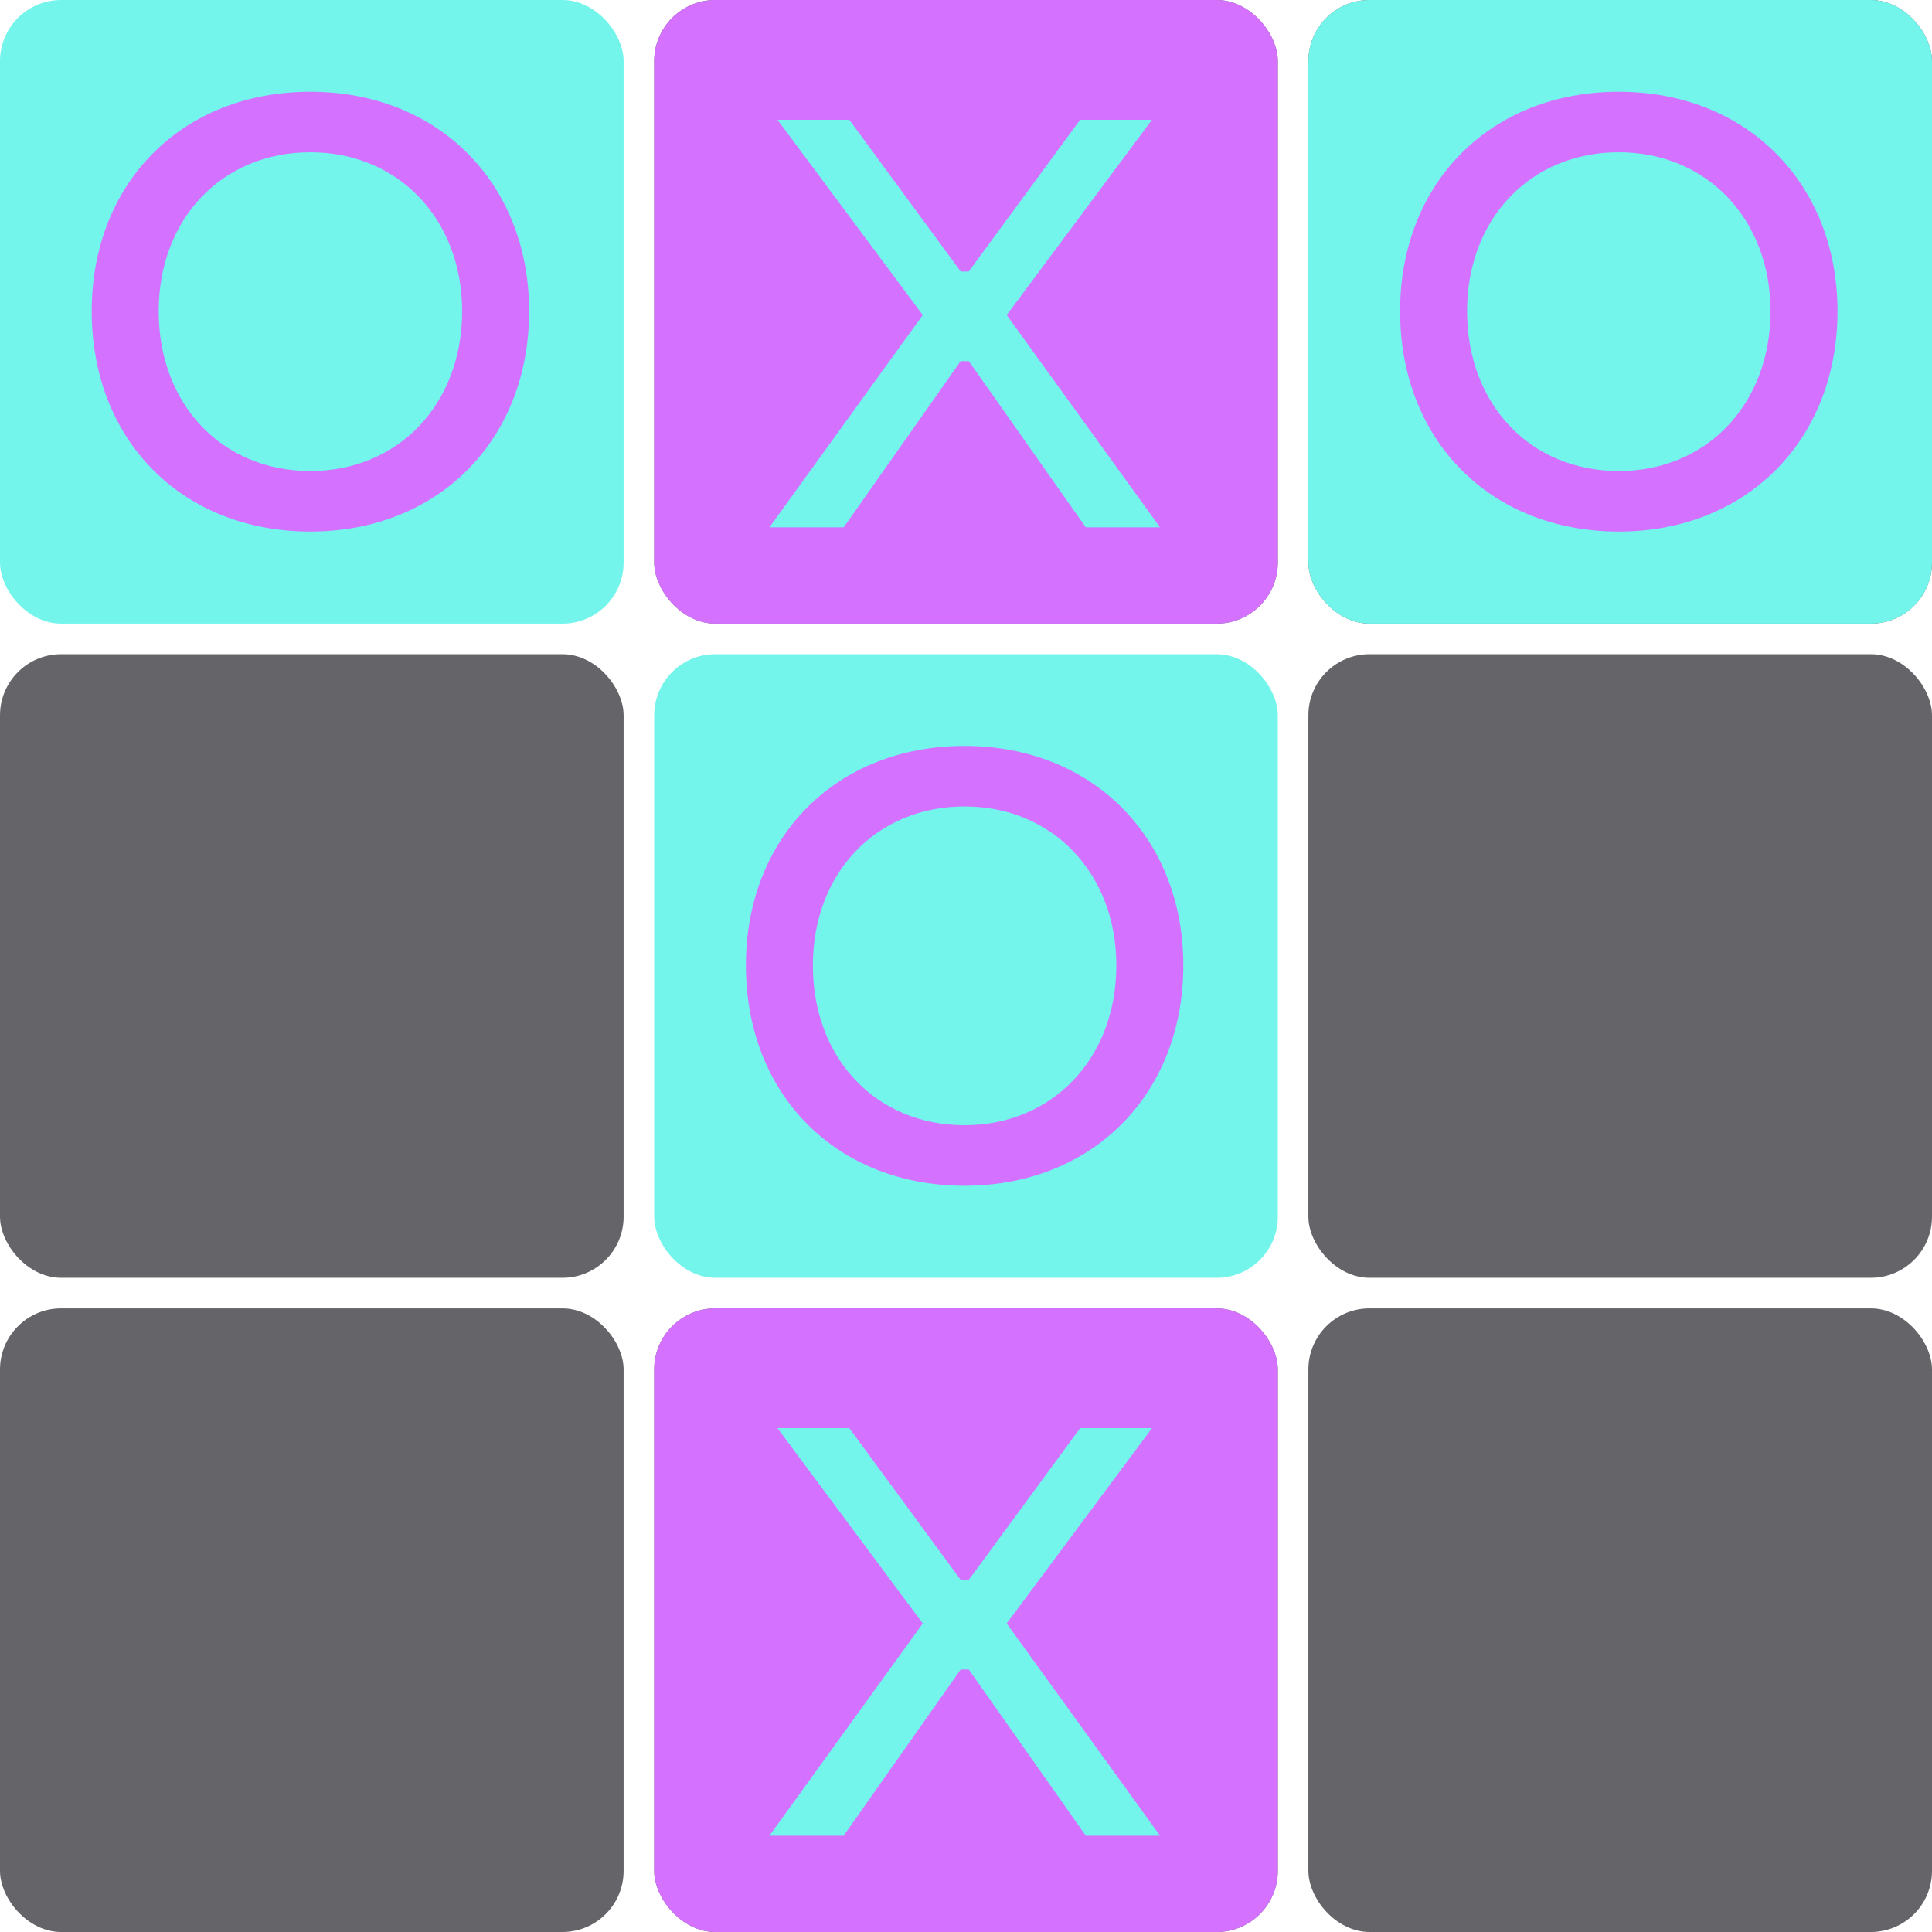 <svg xmlns="http://www.w3.org/2000/svg" width="316" height="316" viewBox="0 0 316 316"><g transform="translate(-30 -160)" opacity="0.802"><rect width="102" height="102" rx="10" transform="translate(137 160)" fill="#3f4045"/><rect width="102" height="102" rx="10" transform="translate(244 160)" fill="#3f4045"/><rect width="102" height="102" rx="10" transform="translate(30 267)" fill="#3f4045"/><rect width="102" height="102" rx="10" transform="translate(244 267)" fill="#3f4045"/><rect width="102" height="102" rx="10" transform="translate(30 374)" fill="#3f4045"/><rect width="102" height="102" rx="10" transform="translate(137 374)" fill="#3f4045"/><rect width="102" height="102" rx="10" transform="translate(244 374)" fill="#3f4045"/><g transform="translate(0 -107)"><rect width="102" height="102" rx="10" transform="translate(137 267)" fill="#c950ff"/><path d="M1.848,0H13.992l19.14-27.192h1.32L53.592,0H65.736L40.656-34.716,64.416-66.66H52.668L34.452-41.844h-1.32L14.916-66.66H3.168l23.76,31.944Z" transform="translate(154 353.25)" fill="#51f2e6"/></g><g transform="translate(0 107)"><rect width="102" height="102" rx="10" transform="translate(137 267)" fill="#c950ff"/><path d="M1.848,0H13.992l19.14-27.192h1.32L53.592,0H65.736L40.656-34.716,64.416-66.66H52.668L34.452-41.844h-1.32L14.916-66.66H3.168l23.76,31.944Z" transform="translate(154 353.25)" fill="#51f2e6"/></g><g transform="translate(-107)"><rect width="102" height="102" rx="10" transform="translate(244 267)" fill="#51f2e6"/><path d="M42.372,2.64c20.856,0,35.772-14.916,35.772-36.036,0-20.988-14.916-35.9-35.772-35.9C21.384-69.3,6.6-54.384,6.6-33.4,6.6-12.276,21.384,2.64,42.372,2.64Zm0-9.9c-14.52,0-24.816-10.956-24.816-26.136,0-15.048,10.3-26,24.816-26,14.388,0,24.816,10.956,24.816,26C67.188-18.216,56.76-7.26,42.372-7.26Z" transform="translate(252.4 351.3)" fill="#c950ff"/></g><g transform="translate(0 -107)"><rect width="102" height="102" rx="10" transform="translate(244 267)" fill="#51f2e6"/><path d="M42.372,2.64c20.856,0,35.772-14.916,35.772-36.036,0-20.988-14.916-35.9-35.772-35.9C21.384-69.3,6.6-54.384,6.6-33.4,6.6-12.276,21.384,2.64,42.372,2.64Zm0-9.9c-14.52,0-24.816-10.956-24.816-26.136,0-15.048,10.3-26,24.816-26,14.388,0,24.816,10.956,24.816,26C67.188-18.216,56.76-7.26,42.372-7.26Z" transform="translate(252.4 351.3)" fill="#c950ff"/></g><rect width="102" height="102" rx="10" transform="translate(30 160)" fill="#51f2e6"/><path d="M42.372,2.64c20.856,0,35.772-14.916,35.772-36.036,0-20.988-14.916-35.9-35.772-35.9C21.384-69.3,6.6-54.384,6.6-33.4,6.6-12.276,21.384,2.64,42.372,2.64Zm0-9.9c-14.52,0-24.816-10.956-24.816-26.136,0-15.048,10.3-26,24.816-26,14.388,0,24.816,10.956,24.816,26C67.188-18.216,56.76-7.26,42.372-7.26Z" transform="translate(38.4 244.3)" fill="#c950ff"/></g></svg>